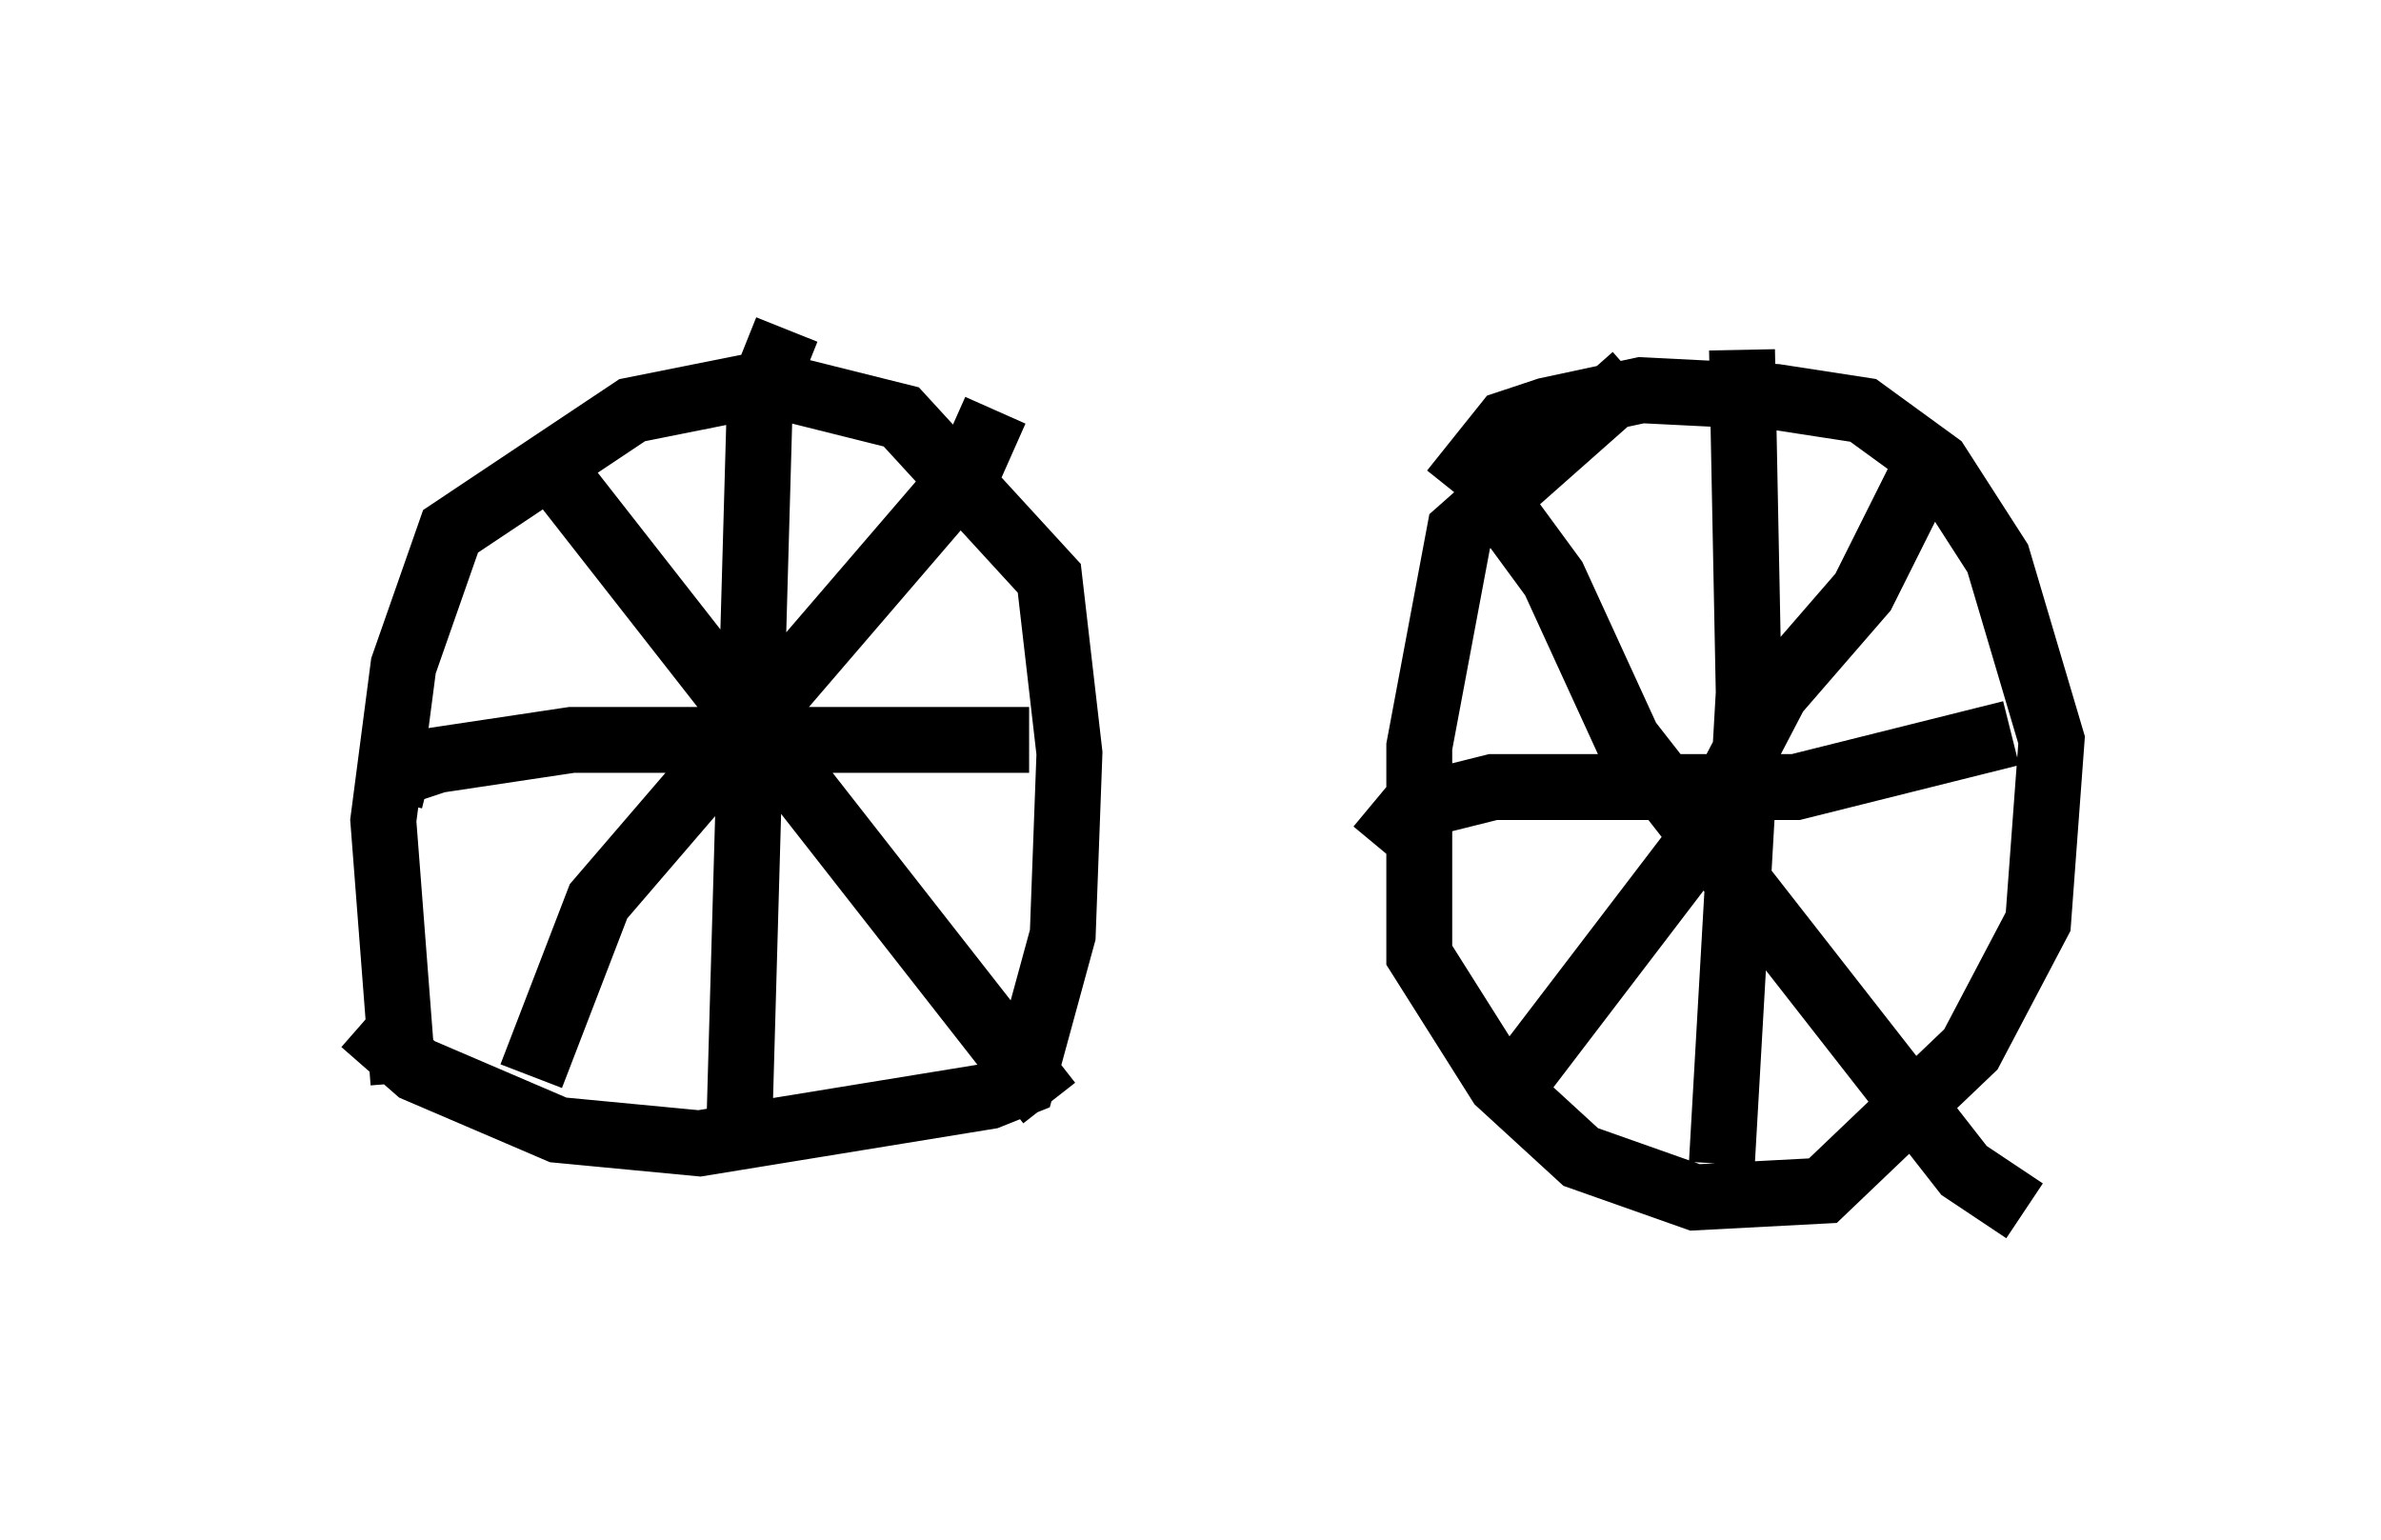 <?xml version="1.0" encoding="utf-8" ?>
<svg baseProfile="full" height="23.373" version="1.1" width="36.134" xmlns="http://www.w3.org/2000/svg" xmlns:ev="http://www.w3.org/2001/xml-events" xmlns:xlink="http://www.w3.org/1999/xlink"><defs /><rect fill="white" height="23.373" width="36.134" x="0" y="0" /><path d="M5, 13.983 m0.51, 1.531 l0.817, 0.715 2.144, 0.919 l2.144, 0.204 4.39, -0.715 l0.51, -0.204 0.613, -2.246 l0.102, -2.756 -0.306, -2.654 l-2.246, -2.45 -2.042, -0.51 l-2.042, 0.408 -2.756, 1.838 l-0.715, 2.042 -0.306, 2.348 l0.306, 3.981 m2.45, -9.086 l7.35, 9.392 m-7.861, -0.408 l1.021, -2.654 5.615, -6.533 l0.408, -0.919 m-3.165, -1.225 l-0.408, 1.021 -0.306, 10.821 m-5.308, -4.696 l0.102, -0.408 0.613, -0.204 l2.042, -0.306 6.942, 0.0 m9.188, -5.513 l-2.654, 2.348 -0.613, 3.267 l0.0, 3.165 1.225, 1.94 l1.225, 1.123 1.735, 0.613 l1.94, -0.102 2.246, -2.144 l1.021, -1.94 0.204, -2.756 l-0.817, -2.756 -0.919, -1.429 l-1.123, -0.817 -1.327, -0.204 l-2.042, -0.102 -1.429, 0.306 l-0.613, 0.204 -0.817, 1.021 m0.408, -0.204 l1.123, 1.531 1.123, 2.45 l5.104, 6.533 0.919, 0.613 m-7.963, -1.633 l2.96, -3.879 1.225, -2.348 l1.327, -1.531 0.919, -1.838 m-2.756, -1.838 l0.102, 5.206 -0.408, 7.146 m-5.206, -4.798 l0.51, -0.613 1.225, -0.306 l4.594, 0.0 3.267, -0.817 " fill="none" stroke="black" stroke-width="1" /></svg>